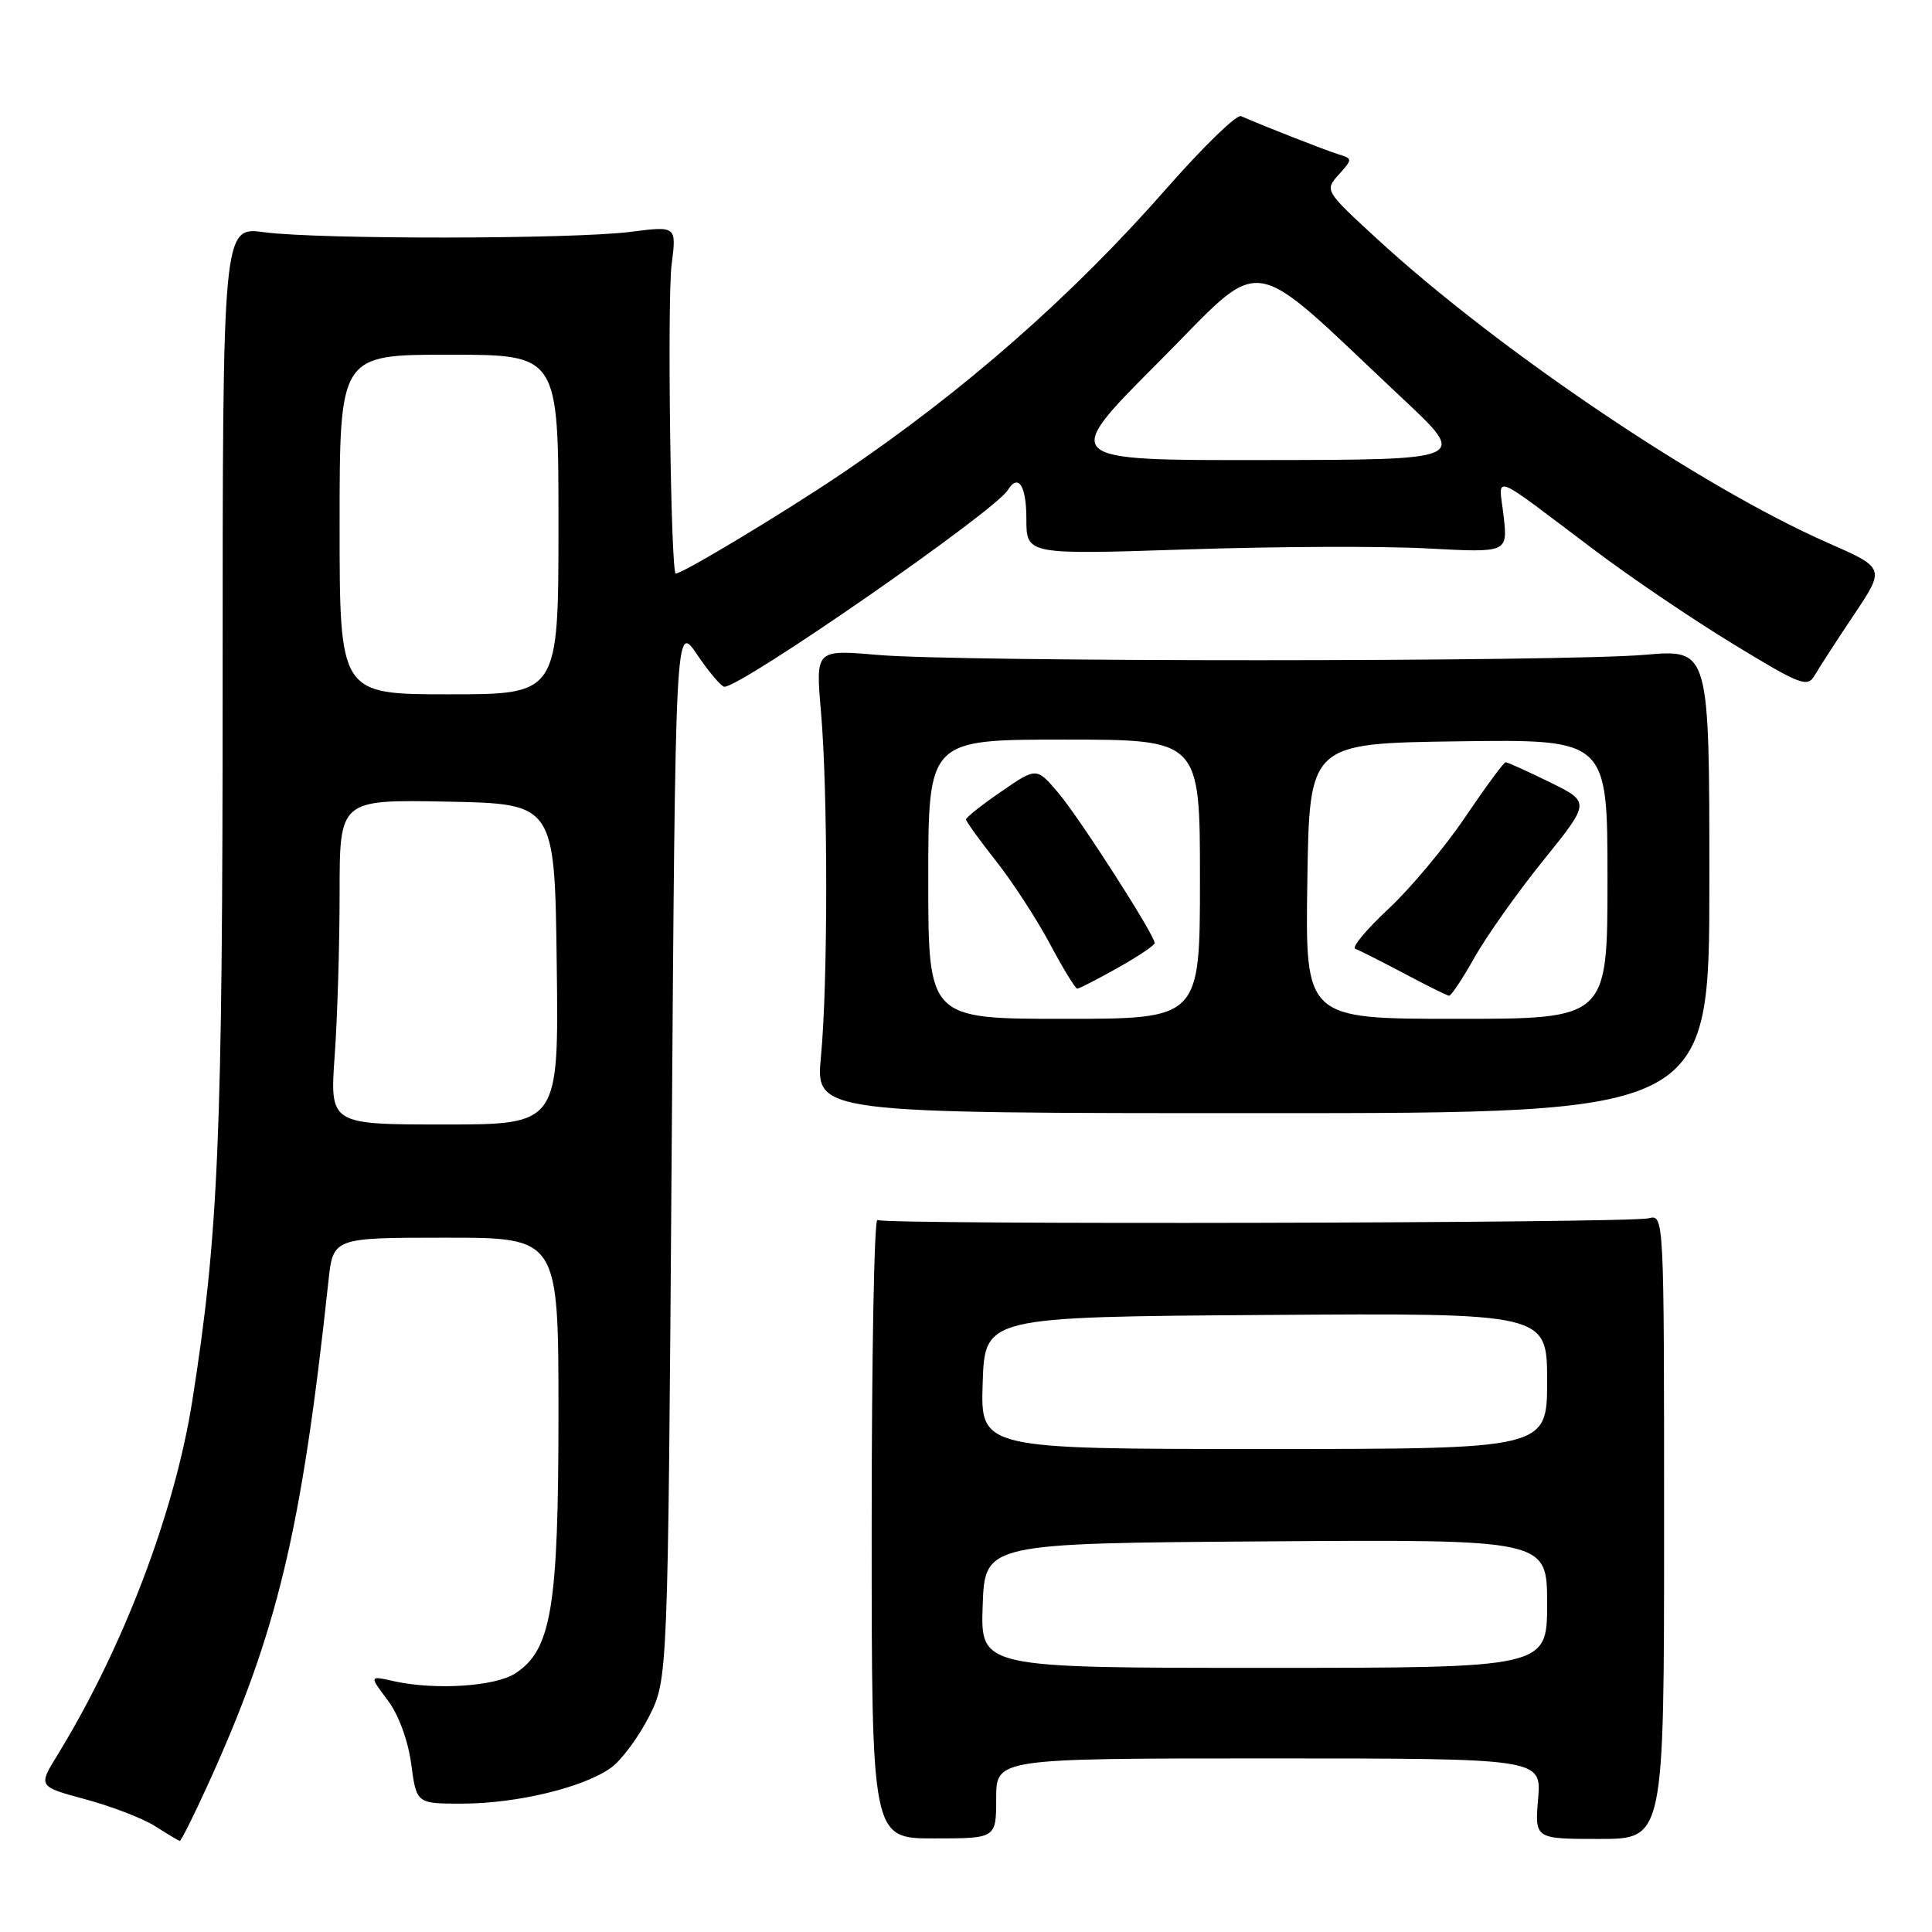 <?xml version="1.0" encoding="UTF-8" standalone="no"?>
<!DOCTYPE svg PUBLIC "-//W3C//DTD SVG 1.1//EN" "http://www.w3.org/Graphics/SVG/1.1/DTD/svg11.dtd" >
<svg xmlns="http://www.w3.org/2000/svg" xmlns:xlink="http://www.w3.org/1999/xlink" version="1.1" viewBox="0 0 256 256">
 <g >
 <path fill="currentColor"
d=" M 27.52 236.53 C 36.76 216.24 39.95 202.95 43.52 169.75 C 44.14 164.00 44.14 164.00 59.07 164.00 C 74.00 164.00 74.00 164.00 74.00 187.32 C 74.00 212.99 73.07 218.60 68.30 221.72 C 65.64 223.47 57.67 223.98 52.21 222.77 C 48.92 222.03 48.92 222.03 51.36 225.27 C 52.81 227.19 54.07 230.62 54.49 233.75 C 55.19 239.00 55.19 239.00 61.34 238.99 C 68.55 238.97 77.37 236.83 80.97 234.23 C 82.36 233.22 84.62 230.17 86.00 227.45 C 88.50 222.50 88.50 222.50 89.00 152.50 C 89.50 82.50 89.50 82.50 92.38 86.75 C 93.97 89.09 95.59 91.00 95.98 91.00 C 98.31 91.00 131.78 67.78 133.53 64.95 C 134.93 62.69 136.00 64.34 136.00 68.75 C 136.00 73.50 136.00 73.50 157.25 72.80 C 168.94 72.41 183.29 72.35 189.14 72.67 C 199.78 73.24 199.78 73.24 199.24 68.40 C 198.60 62.80 197.10 62.23 211.42 73.00 C 216.17 76.58 224.41 82.15 229.74 85.39 C 238.60 90.79 239.50 91.14 240.46 89.48 C 241.03 88.49 243.37 84.88 245.65 81.47 C 249.80 75.27 249.80 75.27 242.18 71.92 C 225.49 64.59 198.47 46.37 182.50 31.68 C 175.54 25.28 175.51 25.23 177.39 23.14 C 179.23 21.08 179.23 21.03 177.39 20.46 C 175.77 19.97 167.72 16.82 164.44 15.39 C 163.86 15.14 159.43 19.44 154.60 24.94 C 142.06 39.24 127.70 51.84 111.50 62.78 C 103.92 67.90 90.46 76.00 89.54 76.00 C 88.88 76.00 88.40 39.70 88.99 35.08 C 89.65 29.94 89.65 29.94 83.57 30.72 C 75.91 31.70 42.31 31.74 35.00 30.77 C 29.50 30.04 29.50 30.04 29.50 90.27 C 29.50 150.82 28.96 163.55 25.48 185.62 C 23.13 200.46 16.32 218.36 7.58 232.61 C 5.05 236.72 5.05 236.72 11.37 238.43 C 14.84 239.37 18.99 240.97 20.59 242.00 C 22.19 243.02 23.64 243.89 23.81 243.93 C 23.98 243.97 25.65 240.64 27.52 236.53 Z  M 132.00 238.30 C 132.00 233.00 132.00 233.00 168.12 233.00 C 204.25 233.00 204.25 233.00 203.81 238.33 C 203.36 243.67 203.36 243.67 211.93 243.67 C 220.50 243.67 220.50 243.67 220.50 202.29 C 220.50 160.92 220.50 160.91 218.43 161.43 C 215.84 162.08 117.29 162.30 116.26 161.66 C 115.84 161.40 115.50 179.73 115.50 202.39 C 115.50 243.60 115.50 243.60 123.75 243.60 C 132.00 243.60 132.00 243.60 132.00 238.30 Z  M 226.50 116.76 C 226.50 86.03 226.50 86.03 218.00 86.76 C 207.09 87.71 127.09 87.73 116.28 86.78 C 108.07 86.07 108.07 86.07 108.78 94.28 C 109.71 104.86 109.71 130.35 108.78 140.00 C 108.07 147.50 108.07 147.50 167.28 147.50 C 226.50 147.50 226.50 147.50 226.50 116.76 Z  M 44.35 139.85 C 44.71 134.81 45.00 125.12 45.00 118.32 C 45.00 105.95 45.00 105.95 59.25 106.22 C 73.50 106.50 73.50 106.50 73.77 127.75 C 74.04 149.00 74.04 149.00 58.87 149.00 C 43.70 149.00 43.70 149.00 44.35 139.85 Z  M 45.00 69.50 C 45.00 47.00 45.00 47.00 59.50 47.00 C 74.00 47.00 74.00 47.00 74.00 69.50 C 74.00 92.00 74.00 92.00 59.50 92.00 C 45.00 92.00 45.00 92.00 45.00 69.50 Z  M 153.44 48.06 C 168.00 33.47 164.71 32.98 186.00 52.95 C 194.50 60.93 194.50 60.93 167.51 60.96 C 140.53 61.00 140.53 61.00 153.44 48.06 Z  M 130.21 212.75 C 130.50 204.50 130.50 204.50 167.75 204.24 C 205.00 203.98 205.00 203.98 205.00 212.49 C 205.00 221.00 205.00 221.00 167.46 221.00 C 129.92 221.00 129.92 221.00 130.21 212.75 Z  M 130.21 183.25 C 130.50 174.50 130.50 174.50 167.75 174.24 C 205.00 173.98 205.00 173.98 205.00 182.99 C 205.00 192.00 205.00 192.00 167.46 192.00 C 129.92 192.00 129.92 192.00 130.21 183.25 Z  M 123.00 116.50 C 123.00 98.00 123.00 98.00 141.00 98.00 C 159.00 98.00 159.00 98.00 159.00 116.50 C 159.00 135.00 159.00 135.00 141.00 135.00 C 123.00 135.00 123.00 135.00 123.00 116.50 Z  M 148.10 128.25 C 150.79 126.74 153.00 125.26 153.00 124.96 C 153.00 123.89 143.08 108.43 140.25 105.08 C 137.35 101.66 137.35 101.66 132.68 104.88 C 130.10 106.65 128.00 108.31 128.00 108.58 C 128.00 108.84 129.79 111.32 131.97 114.08 C 134.15 116.84 137.36 121.77 139.11 125.05 C 140.85 128.32 142.49 131.00 142.74 131.00 C 143.00 131.00 145.41 129.76 148.10 128.25 Z  M 173.23 116.75 C 173.50 98.50 173.50 98.50 193.25 98.23 C 213.00 97.96 213.00 97.96 213.00 116.48 C 213.00 135.00 213.00 135.00 192.98 135.00 C 172.95 135.00 172.95 135.00 173.23 116.75 Z  M 195.39 126.85 C 196.98 124.02 201.09 118.23 204.51 113.99 C 210.73 106.28 210.73 106.28 205.34 103.64 C 202.38 102.19 199.75 101.00 199.51 101.00 C 199.26 101.00 196.86 104.26 194.16 108.25 C 191.47 112.24 186.88 117.73 183.97 120.44 C 181.05 123.16 179.08 125.54 179.58 125.72 C 180.09 125.90 182.97 127.36 186.00 128.96 C 189.03 130.57 191.72 131.91 192.00 131.94 C 192.28 131.97 193.80 129.68 195.39 126.85 Z "/>
</g>
</svg>